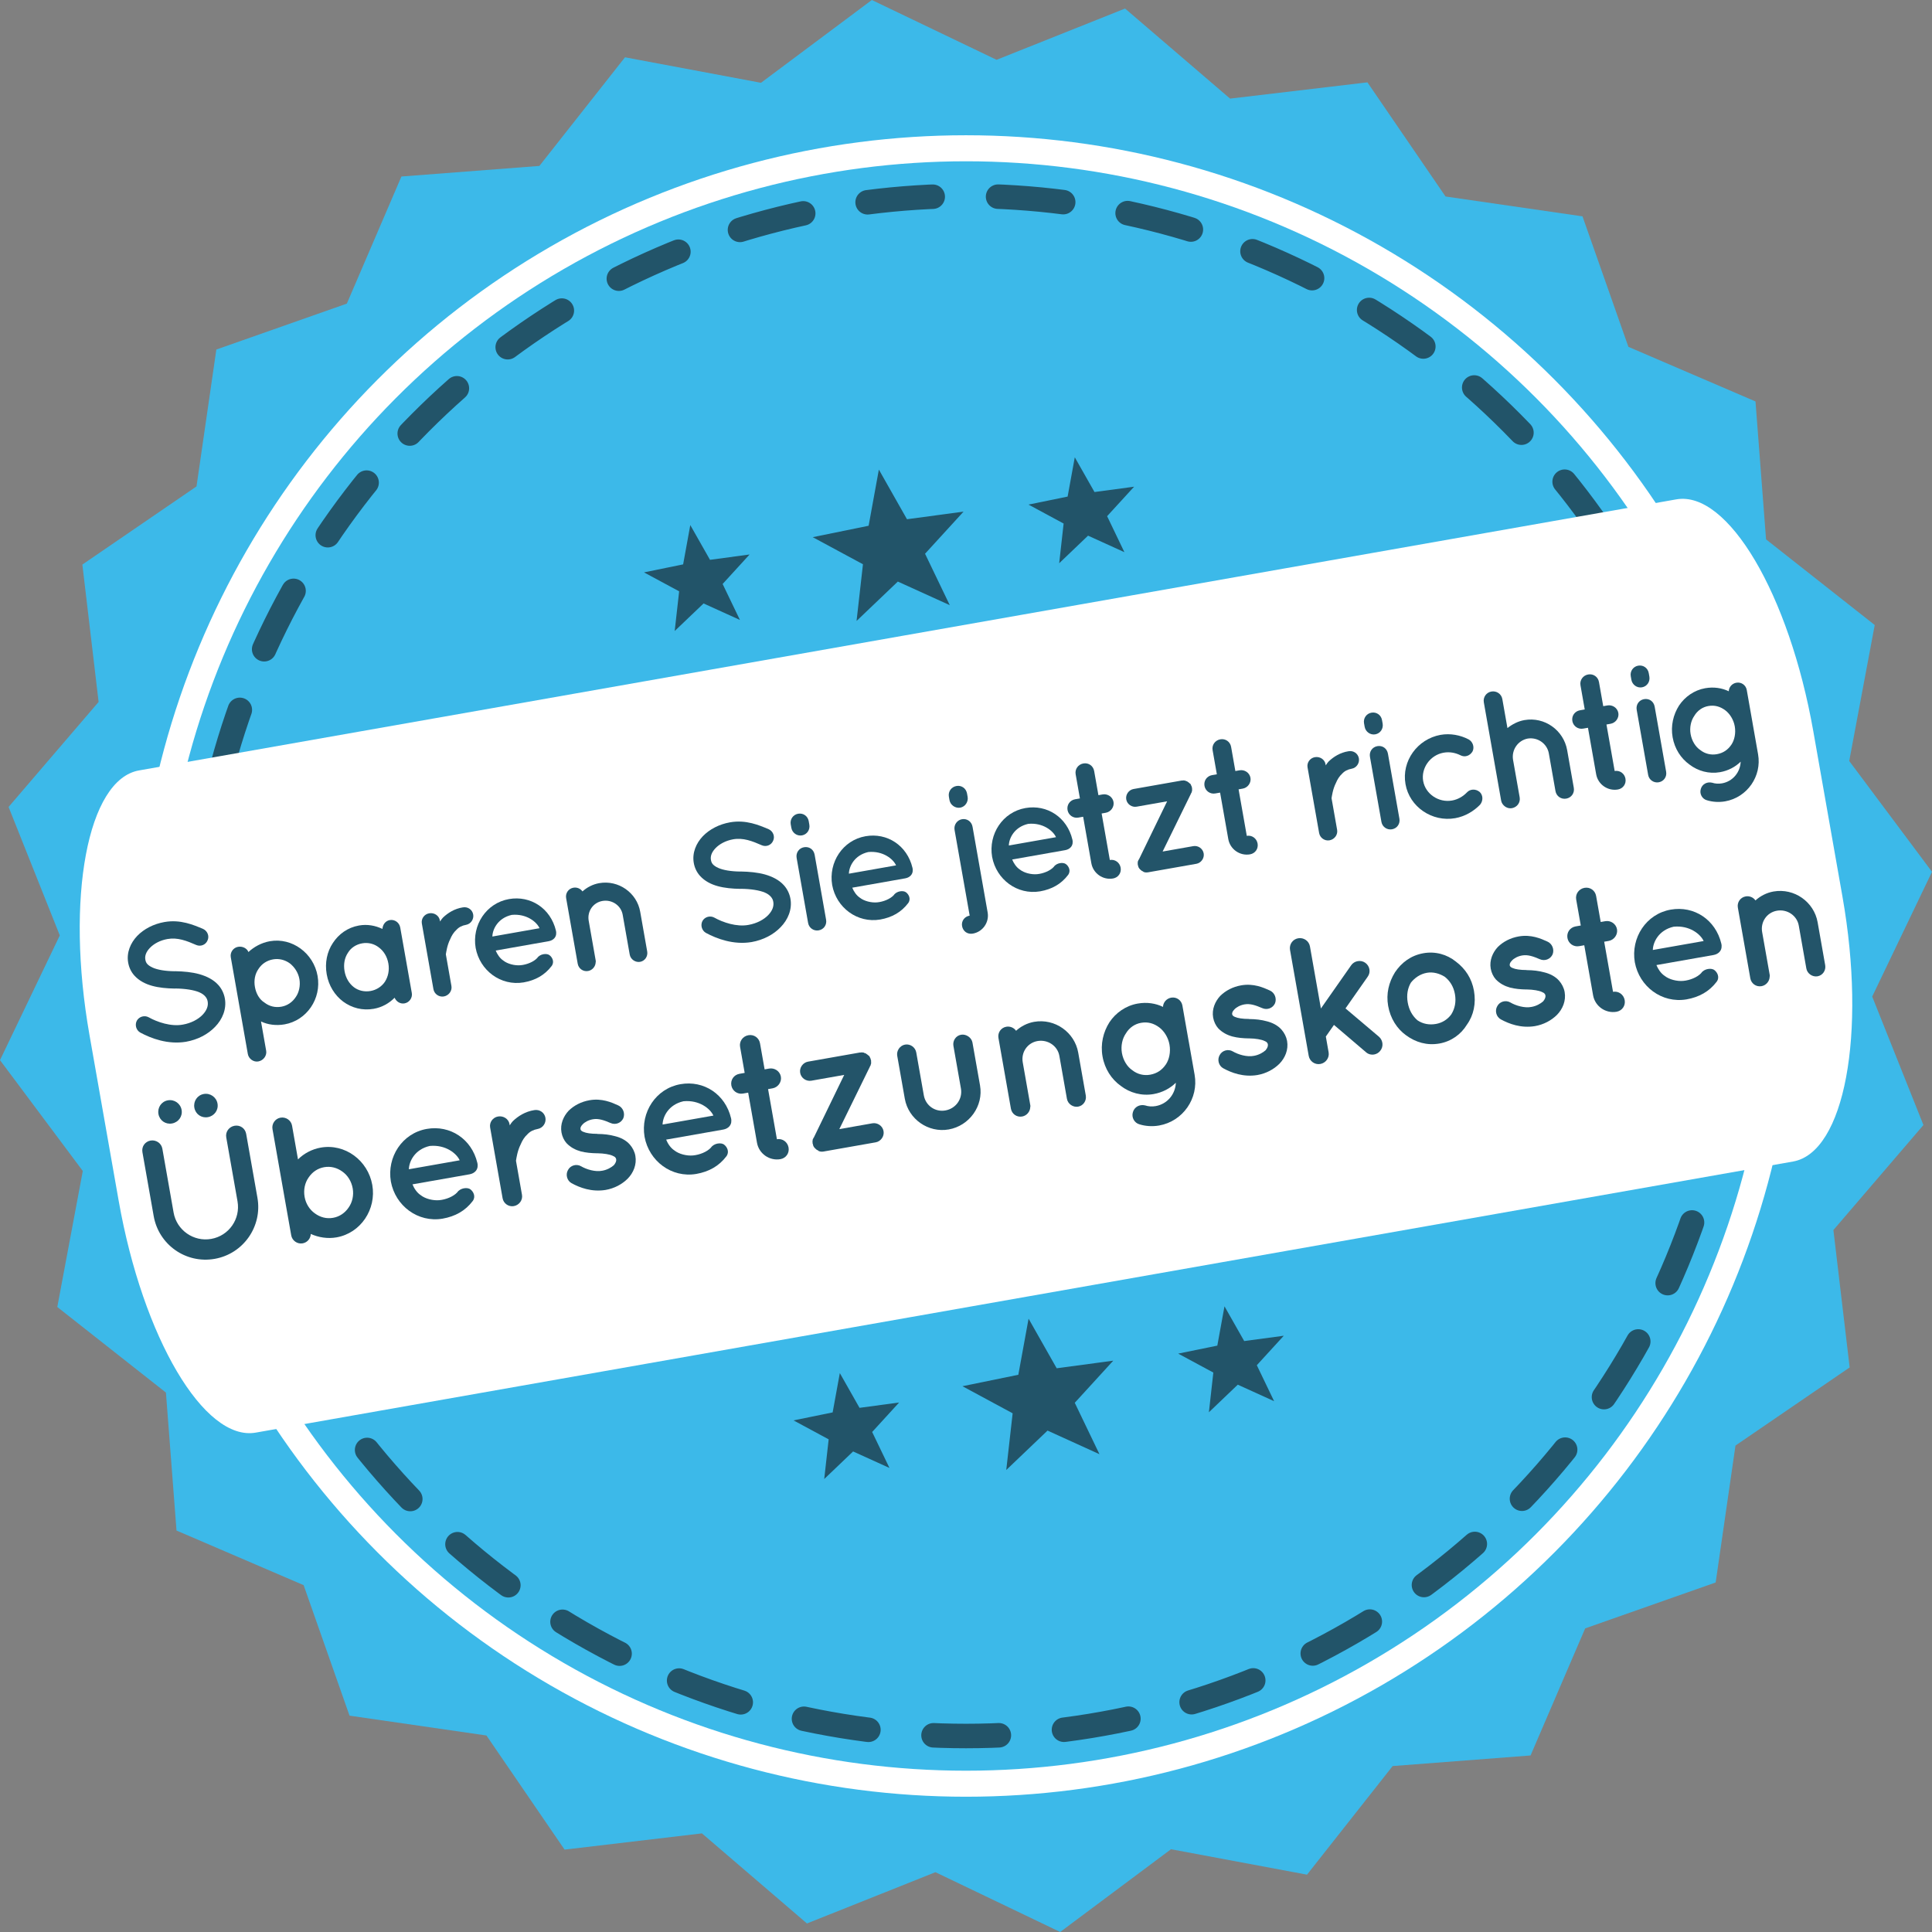 <?xml version="1.0" encoding="utf-8"?>
<!-- Generator: Adobe Illustrator 15.1.0, SVG Export Plug-In . SVG Version: 6.00 Build 0)  -->
<!DOCTYPE svg PUBLIC "-//W3C//DTD SVG 1.1//EN" "http://www.w3.org/Graphics/SVG/1.1/DTD/svg11.dtd">
<svg version="1.1" id="Ebene_1" xmlns="http://www.w3.org/2000/svg" xmlns:xlink="http://www.w3.org/1999/xlink" x="0px" y="0px"
	 width="148.455px" height="148.454px" viewBox="0 0 148.455 148.454" enable-background="new 0 0 148.455 148.454"
	 xml:space="preserve">
<rect x="0" y="0" width="148.455" height="148.454" fill="#808080" stroke="none"/>
<polygon fill="#3CB9E9" points="131.832,121.597 121.806,125.125 117.608,134.89 107.011,135.704 100.431,144.049 89.981,142.095 
	81.464,148.454 71.879,143.86 62.007,147.799 53.937,140.877 43.382,142.125 37.378,133.355 26.858,131.831 23.331,121.803 
	13.564,117.608 12.75,107.006 4.403,100.43 6.362,89.979 0,81.461 4.595,71.877 0.659,62.006 7.577,53.937 6.329,43.381 
	15.1,37.377 16.624,26.858 26.651,23.33 30.846,13.563 41.446,12.75 48.025,4.403 58.475,6.362 66.993,0 76.577,4.596 86.45,0.657 
	94.519,7.577 105.073,6.328 111.075,15.099 121.599,16.624 125.126,26.651 134.892,30.847 135.704,41.446 144.054,48.027 
	142.095,58.475 148.455,66.99 143.86,76.577 147.797,86.447 140.879,94.517 142.128,105.073 133.354,111.077 "/>
<circle fill="none" stroke="#FFFFFF" stroke-width="2" stroke-miterlimit="10" cx="74.228" cy="74.227" r="62.834"/>
<g>
	
		<circle fill="none" stroke="#225469" stroke-width="1.883" stroke-linecap="round" stroke-miterlimit="10" stroke-dasharray="5.023,5.023" cx="74.228" cy="74.227" r="59.168"/>
</g>
<polygon fill="#225469" points="71.081,42.549 72.98,46.5 68.989,44.688 65.818,47.714 66.31,43.358 62.449,41.276 66.745,40.399 
	67.532,36.084 69.693,39.898 74.039,39.314 "/>
<polygon fill="#225469" points="85.071,39.663 86.399,42.429 83.606,41.16 81.388,43.279 81.729,40.229 79.03,38.773 82.036,38.158 
	82.587,35.139 84.101,37.808 87.144,37.398 "/>
<polygon fill="#225469" points="55.527,44.873 56.856,47.637 54.063,46.369 51.843,48.487 52.186,45.438 49.485,43.982 
	52.492,43.367 53.042,40.347 54.556,43.017 57.598,42.607 "/>
<polygon fill="#225469" points="82.585,107.79 84.483,111.741 80.493,109.926 77.321,112.954 77.812,108.598 73.954,106.517 
	78.248,105.638 79.036,101.327 81.196,105.138 85.543,104.554 "/>
<polygon fill="#225469" points="96.574,104.903 97.903,107.667 95.111,106.399 92.892,108.518 93.233,105.468 90.533,104.012 
	93.539,103.398 94.09,100.377 95.604,103.047 98.646,102.638 "/>
<polygon fill="#225469" points="67.017,110.034 68.346,112.797 65.552,111.53 63.333,113.649 63.675,110.599 60.975,109.143 
	63.981,108.529 64.532,105.508 66.046,108.178 69.088,107.769 "/>
<path fill="#FFFFFF" d="M141.577,68.909c1.857,10.537,0.154,19.646-3.803,20.343l-118.122,20.83
	c-3.959,0.697-8.674-7.281-10.533-17.816L6.878,79.543C5.02,69.007,6.723,59.897,10.682,59.2l118.122-20.828
	c3.959-0.698,8.674,7.279,10.53,17.817L141.577,68.909z"/>
<g enable-background="new    ">
	<path fill="#235469" d="M10.514,78.429c0.181-0.322,0.597-0.436,0.919-0.256c0.645,0.362,1.712,0.729,2.619,0.557
		c0.641-0.112,1.183-0.406,1.517-0.756c0.334-0.35,0.445-0.699,0.388-1.02c-0.029-0.166-0.088-0.274-0.187-0.39
		c-0.1-0.114-0.238-0.222-0.452-0.315c-0.414-0.178-1.08-0.285-1.86-0.293l-0.025,0.005c-0.621-0.009-1.212-0.064-1.739-0.209
		c-0.527-0.145-1.006-0.391-1.367-0.789c-0.246-0.273-0.412-0.613-0.479-0.998c-0.136-0.769,0.182-1.511,0.695-2.049
		c0.524-0.542,1.263-0.922,2.095-1.068c1.229-0.217,2.244,0.225,2.971,0.532c0.331,0.153,0.493,0.546,0.34,0.877
		c-0.138,0.342-0.532,0.503-0.875,0.353c-0.73-0.32-1.425-0.593-2.206-0.456c-0.575,0.101-1.056,0.37-1.356,0.687
		c-0.301,0.317-0.392,0.624-0.345,0.892c0.027,0.154,0.07,0.251,0.153,0.343c0.082,0.091,0.217,0.186,0.404,0.272
		c0.374,0.172,0.986,0.276,1.7,0.282l0.026-0.004c0.675,0.013,1.306,0.073,1.861,0.227c0.57,0.163,1.089,0.414,1.468,0.837
		c0.246,0.272,0.429,0.637,0.499,1.033c0.145,0.819-0.192,1.605-0.751,2.179c-0.546,0.571-1.331,0.987-2.24,1.147
		c-1.384,0.229-2.671-0.256-3.503-0.704C10.459,79.165,10.346,78.748,10.514,78.429z"/>
	<path fill="#235469" d="M19.044,80.992L18.182,76.1c0,0,0,0-0.002-0.013l-0.447-2.535c-0.065-0.372,0.188-0.732,0.559-0.798
		c0.359-0.063,0.696,0.128,0.797,0.401c0.419-0.391,0.996-0.717,1.649-0.832c1.703-0.3,3.355,0.913,3.665,2.667
		c0.31,1.754-0.835,3.422-2.538,3.722c-0.641,0.113-1.289,0.029-1.809-0.223l0.397,2.253c0.063,0.359-0.198,0.748-0.608,0.82
		C19.474,81.628,19.107,81.35,19.044,80.992z M19.588,75.839c0.088,0.499,0.34,0.956,0.725,1.192
		c0.383,0.302,0.837,0.407,1.312,0.323c0.435-0.076,0.838-0.333,1.108-0.75c0.243-0.347,0.362-0.869,0.274-1.368
		c-0.088-0.499-0.374-0.924-0.728-1.205c-0.394-0.288-0.86-0.39-1.295-0.313c-0.474,0.083-0.865,0.337-1.124,0.739
		C19.585,74.85,19.5,75.34,19.588,75.839z"/>
	<path fill="#235469" d="M31.2,73.792l0.443,2.509c0.065,0.371-0.188,0.732-0.56,0.799c-0.333,0.059-0.631-0.14-0.762-0.434
		c-0.426,0.432-0.966,0.738-1.606,0.851c-0.871,0.153-1.689-0.072-2.342-0.551c-0.654-0.491-1.114-1.229-1.268-2.1
		c-0.156-0.883,0.024-1.734,0.473-2.407c0.447-0.686,1.137-1.19,2.007-1.344c0.64-0.113,1.254,0.003,1.802,0.264
		c0.021-0.334,0.233-0.623,0.566-0.681c0.371-0.065,0.733,0.187,0.801,0.572L31.2,73.792z M29.842,74.031
		c-0.095-0.538-0.368-0.964-0.731-1.23c-0.368-0.291-0.835-0.395-1.283-0.315c-0.461,0.082-0.865,0.338-1.098,0.735
		c-0.25,0.374-0.349,0.867-0.254,1.404c0.092,0.525,0.353,0.954,0.719,1.233c0.351,0.268,0.818,0.371,1.279,0.29
		c0.448-0.079,0.852-0.336,1.103-0.71C29.824,75.05,29.935,74.556,29.842,74.031z"/>
	<path fill="#235469" d="M36.36,70.269c0.063,0.358-0.175,0.731-0.559,0.798c-0.295,0.052-0.537,0.174-0.726,0.379
		c-0.216,0.197-0.37,0.448-0.481,0.718c-0.235,0.464-0.302,0.978-0.335,1.168l0.429,2.433c0.065,0.371-0.201,0.735-0.585,0.803
		c-0.372,0.064-0.733-0.189-0.798-0.561l-0.89-5.044c-0.065-0.371,0.19-0.72,0.562-0.784c0.384-0.068,0.756,0.17,0.822,0.541
		l0.016,0.09c0.061-0.103,0.146-0.223,0.224-0.303c0.373-0.356,0.883-0.684,1.525-0.784C35.948,69.655,36.295,69.897,36.36,70.269z"
		/>
	<path fill="#235469" d="M36.549,72.837c-0.294-1.744,0.806-3.442,2.56-3.752c1.664-0.293,3.202,0.716,3.609,2.426
		c0.002,0.013,0.007,0.038,0.011,0.064c0.004,0.025,0.016,0.09,0.008,0.118c0.016,0.314-0.217,0.566-0.576,0.629L38.09,73.04
		c0.116,0.283,0.315,0.591,0.584,0.769c0.323,0.259,0.875,0.4,1.331,0.359c0.467-0.043,0.998-0.255,1.275-0.555
		c0.219-0.329,0.751-0.383,0.954-0.208c0.198,0.149,0.394,0.512,0.147,0.832c-0.526,0.687-1.234,1.09-2.143,1.25
		C38.481,75.784,36.869,74.575,36.549,72.837z M37.834,71.963l3.623-0.639c-0.218-0.49-1.004-1.13-2.134-1.024
		C38.244,70.544,37.844,71.42,37.834,71.963z"/>
	<path fill="#235469" d="M49.192,70.053l0.539,3.059c0.065,0.371-0.175,0.731-0.546,0.796c-0.358,0.063-0.733-0.188-0.798-0.56
		l-0.54-3.059c-0.126-0.717-0.83-1.188-1.56-1.059c-0.717,0.126-1.178,0.802-1.052,1.519l0.539,3.06
		c0.007,0.038,0.014,0.077-0.003,0.133c-0.01,0.318-0.249,0.611-0.582,0.67c-0.384,0.067-0.733-0.188-0.798-0.56l-0.54-3.059
		l-0.35-1.985c-0.065-0.371,0.175-0.73,0.559-0.797c0.269-0.047,0.54,0.063,0.697,0.286c0.342-0.31,0.788-0.548,1.287-0.636
		C47.532,67.6,48.937,68.605,49.192,70.053z"/>
	<path fill="#235469" d="M53.977,70.767c0.181-0.322,0.597-0.435,0.919-0.254c0.645,0.362,1.712,0.729,2.619,0.556
		c0.64-0.113,1.183-0.407,1.517-0.756c0.334-0.349,0.444-0.699,0.387-1.019c-0.029-0.167-0.088-0.274-0.188-0.39
		c-0.1-0.114-0.236-0.222-0.451-0.316c-0.414-0.178-1.08-0.285-1.86-0.293l-0.025,0.005c-0.622-0.009-1.213-0.063-1.74-0.208
		c-0.526-0.144-1.005-0.39-1.367-0.79c-0.246-0.274-0.412-0.613-0.479-0.998c-0.135-0.769,0.183-1.511,0.695-2.048
		c0.525-0.542,1.263-0.923,2.095-1.07c1.229-0.216,2.243,0.226,2.971,0.533c0.331,0.153,0.492,0.547,0.34,0.877
		c-0.138,0.342-0.532,0.503-0.876,0.353c-0.729-0.32-1.424-0.594-2.205-0.456c-0.576,0.102-1.057,0.371-1.357,0.688
		c-0.301,0.317-0.392,0.624-0.345,0.892c0.027,0.154,0.071,0.251,0.153,0.343c0.082,0.091,0.217,0.186,0.404,0.271
		c0.374,0.172,0.986,0.275,1.7,0.282l0.025-0.004c0.676,0.013,1.307,0.073,1.861,0.226c0.569,0.163,1.09,0.415,1.468,0.837
		c0.246,0.273,0.429,0.637,0.499,1.034c0.145,0.819-0.192,1.605-0.751,2.179c-0.545,0.571-1.33,0.987-2.239,1.147
		c-1.385,0.23-2.672-0.256-3.504-0.704C53.922,71.502,53.81,71.086,53.977,70.767z"/>
	<path fill="#235469" d="M62.189,63.366c0.068,0.384-0.17,0.756-0.567,0.826c-0.384,0.067-0.748-0.198-0.815-0.582l-0.048-0.27
		c-0.067-0.384,0.186-0.746,0.57-0.813c0.397-0.07,0.746,0.186,0.813,0.57L62.189,63.366z M62.598,65.683l0.88,4.993
		c0.067,0.384-0.172,0.744-0.57,0.813c-0.384,0.068-0.746-0.186-0.813-0.569l-0.881-4.993c-0.072-0.41,0.184-0.758,0.567-0.826
		C62.18,65.031,62.526,65.273,62.598,65.683z"/>
	<path fill="#235469" d="M63.945,68.007c-0.294-1.744,0.806-3.442,2.56-3.751c1.665-0.294,3.202,0.715,3.609,2.425
		c0.002,0.014,0.007,0.039,0.012,0.064c0.004,0.025,0.016,0.089,0.007,0.118c0.016,0.314-0.217,0.566-0.575,0.629l-4.071,0.718
		c0.116,0.283,0.315,0.591,0.584,0.769c0.323,0.259,0.875,0.4,1.331,0.359c0.468-0.043,0.998-0.255,1.275-0.555
		c0.219-0.329,0.75-0.383,0.953-0.208c0.198,0.149,0.395,0.511,0.146,0.832c-0.525,0.687-1.233,1.089-2.143,1.25
		C65.877,70.954,64.264,69.746,63.945,68.007z M65.229,67.134l3.624-0.639c-0.218-0.49-1.004-1.13-2.135-1.024
		C65.64,65.715,65.24,66.591,65.229,67.134z"/>
	<path fill="#235469" d="M73.925,71.158c-0.065-0.371,0.175-0.73,0.585-0.802l-1.161-6.581c-0.07-0.397,0.195-0.76,0.567-0.826
		c0.396-0.07,0.745,0.185,0.815,0.582l1.16,6.581c0.133,0.755-0.371,1.491-1.138,1.626C74.344,71.81,73.997,71.567,73.925,71.158z
		 M72.958,61.48l-0.045-0.256c-0.072-0.41,0.196-0.76,0.58-0.828c0.384-0.068,0.743,0.172,0.815,0.582l0.045,0.256
		c0.065,0.371-0.183,0.758-0.567,0.826C73.402,62.128,73.023,61.852,72.958,61.48z"/>
	<path fill="#235469" d="M76.234,65.841c-0.295-1.744,0.806-3.442,2.56-3.751c1.665-0.294,3.202,0.715,3.609,2.425
		c0.003,0.014,0.007,0.039,0.012,0.064c0.004,0.025,0.016,0.089,0.007,0.118c0.016,0.314-0.217,0.566-0.575,0.629l-4.071,0.718
		c0.115,0.283,0.315,0.591,0.584,0.769c0.323,0.259,0.876,0.4,1.331,0.359c0.468-0.043,0.998-0.255,1.275-0.555
		c0.219-0.329,0.75-0.383,0.953-0.208c0.197,0.149,0.394,0.512,0.146,0.832c-0.525,0.687-1.233,1.089-2.143,1.25
		C78.167,68.788,76.554,67.58,76.234,65.841z M77.52,64.968l3.624-0.639c-0.22-0.49-1.005-1.13-2.136-1.024
		C77.93,63.549,77.529,64.425,77.52,64.968z"/>
	<path fill="#235469" d="M85.563,61.622c0.067,0.384-0.209,0.763-0.593,0.83l-0.32,0.057l0.63,3.572
		c0.397-0.07,0.761,0.196,0.831,0.593c0.069,0.396-0.183,0.758-0.58,0.828c-0.781,0.138-1.534-0.39-1.672-1.171l-0.63-3.572
		l-0.371,0.065c-0.396,0.07-0.761-0.196-0.828-0.58c-0.07-0.397,0.184-0.758,0.58-0.828l0.371-0.065l-0.328-1.857
		c-0.069-0.396,0.196-0.76,0.594-0.83c0.397-0.07,0.758,0.184,0.828,0.58l0.327,1.857l0.32-0.057
		C85.105,60.977,85.492,61.225,85.563,61.622z"/>
	<path fill="#235469" d="M91.53,60.953l-2.194,4.479l2.356-0.415c0.358-0.063,0.73,0.174,0.799,0.558
		c0.065,0.371-0.201,0.735-0.56,0.799l-3.7,0.652c-0.038,0.007-0.076,0.013-0.13,0.01c-0.014,0.002-0.025,0.005-0.038,0.007
		c-0.028-0.009-0.057-0.017-0.082-0.012c-0.028-0.008-0.04-0.006-0.057-0.017c-0.012,0.002-0.043-0.018-0.055-0.016
		c-0.018-0.024-0.03-0.022-0.032-0.034c-0.014,0.002-0.014,0.002-0.016-0.01c-0.013,0.002-0.027-0.009-0.043-0.019
		c-0.015-0.01-0.058-0.03-0.058-0.03c-0.033-0.034-0.048-0.044-0.063-0.055c-0.017-0.023-0.033-0.034-0.048-0.044
		c-0.027-0.008-0.03-0.02-0.034-0.046c-0.027-0.008-0.043-0.019-0.05-0.058c-0.013,0.002-0.018-0.022-0.036-0.059
		c-0.003-0.012-0.021-0.036-0.022-0.048c-0.005-0.026-0.012-0.064-0.017-0.09c-0.015-0.01-0.017-0.023-0.02-0.037
		c0,0,0,0-0.002-0.012c-0.004-0.026,0.002-0.066-0.003-0.092c-0.002-0.013-0.005-0.026-0.009-0.051
		c0.011-0.016,0.007-0.041,0.015-0.069c-0.005-0.025,0.003-0.053,0.001-0.065c0.014-0.002,0.031-0.045,0.031-0.045
		c-0.004-0.026,0.018-0.057,0.027-0.071c0.014-0.002,0.014-0.002,0.014-0.002l2.179-4.489l-2.343,0.413
		c-0.359,0.063-0.731-0.174-0.799-0.559c-0.065-0.372,0.2-0.735,0.56-0.798l3.699-0.652c0.026-0.004,0.054,0.003,0.079-0.001
		c0.039-0.007,0.039-0.007,0.063-0.011c0.028,0.008,0.055,0.003,0.069,0.015c0.025-0.005,0.053,0.003,0.066,0.001
		c0.015,0.01,0.032,0.034,0.044,0.032c0.026-0.004,0.057,0.017,0.084,0.025c0.014-0.002,0.016,0.01,0.016,0.01
		c0.013-0.002,0.027,0.009,0.029,0.021c0.017,0.01,0.043,0.019,0.076,0.052c0.013-0.002,0.029,0.021,0.045,0.032
		c0.018,0.023,0.032,0.034,0.048,0.045c0.015,0.01,0.017,0.023,0.043,0.019c0.007,0.038,0.034,0.046,0.038,0.072
		c0.016,0.01,0.021,0.036,0.025,0.062c0.017,0.023,0.021,0.049,0.036,0.059c0.005,0.026,0.009,0.051,0.014,0.077
		c0.002,0.012,0.021,0.036,0.022,0.048l0.002,0.014c-0.009,0.027-0.002,0.066-0.002,0.066c0.007,0.039,0.009,0.051,0.001,0.079
		c0.002,0.012,0.007,0.039-0.001,0.066c0.004,0.025-0.005,0.054-0.027,0.07c0,0,0.002,0.014,0.007,0.039
		c-0.021,0.031-0.029,0.058-0.054,0.076C91.527,60.94,91.527,60.94,91.53,60.953z"/>
	<path fill="#235469" d="M96.086,59.768c0.067,0.384-0.209,0.763-0.593,0.829l-0.32,0.057l0.63,3.572
		c0.397-0.07,0.761,0.197,0.831,0.594c0.069,0.396-0.183,0.757-0.58,0.827c-0.781,0.138-1.534-0.39-1.672-1.171l-0.63-3.572
		l-0.371,0.065c-0.396,0.07-0.761-0.196-0.828-0.58c-0.07-0.397,0.184-0.758,0.579-0.828l0.371-0.065l-0.327-1.857
		c-0.069-0.396,0.196-0.76,0.594-0.83c0.396-0.07,0.758,0.184,0.828,0.58l0.327,1.857l0.32-0.056
		C95.629,59.122,96.016,59.37,96.086,59.768z"/>
	<path fill="#235469" d="M104.416,58.272c0.063,0.359-0.175,0.731-0.559,0.798c-0.295,0.052-0.538,0.174-0.726,0.379
		c-0.216,0.197-0.37,0.448-0.48,0.718c-0.235,0.464-0.304,0.978-0.335,1.168l0.429,2.432c0.065,0.371-0.201,0.735-0.585,0.803
		c-0.371,0.065-0.732-0.188-0.798-0.56l-0.89-5.044c-0.065-0.371,0.19-0.72,0.562-0.785c0.384-0.068,0.756,0.17,0.821,0.541
		l0.016,0.09c0.062-0.103,0.146-0.223,0.224-0.303c0.373-0.356,0.883-0.684,1.525-0.784
		C104.004,57.658,104.351,57.901,104.416,58.272z"/>
	<path fill="#235469" d="M106.242,55.601c0.067,0.384-0.17,0.756-0.567,0.826c-0.384,0.067-0.748-0.199-0.815-0.582l-0.048-0.27
		c-0.067-0.384,0.186-0.746,0.569-0.813c0.397-0.07,0.746,0.186,0.813,0.57L106.242,55.601z M106.65,57.917l0.881,4.993
		c0.067,0.384-0.173,0.744-0.569,0.813c-0.384,0.068-0.746-0.186-0.813-0.569l-0.881-4.994c-0.072-0.41,0.184-0.758,0.567-0.826
		C106.232,57.265,106.578,57.508,106.65,57.917z"/>
	<path fill="#235469" d="M107.999,60.254c-0.314-1.779,0.92-3.462,2.685-3.786c0.769-0.136,1.536,0.02,2.16,0.345
		c0.335,0.179,0.464,0.604,0.309,0.922c-0.202,0.353-0.604,0.476-0.938,0.297c-0.375-0.185-0.814-0.279-1.289-0.195
		c-1.036,0.183-1.743,1.192-1.569,2.178s1.181,1.68,2.218,1.497c0.462-0.082,0.854-0.322,1.145-0.624
		c0.243-0.267,0.675-0.291,0.985-0.029c0.255,0.246,0.274,0.665,0.025,0.973c-0.479,0.494-1.147,0.902-1.916,1.038
		C110.046,63.18,108.308,62.008,107.999,60.254z"/>
	<path fill="#235469" d="M116.772,61.269c0.069,0.396-0.196,0.76-0.594,0.831c-0.32,0.056-0.629-0.127-0.771-0.406
		c-0.022-0.048-0.046-0.111-0.058-0.174l-1.332-7.554c-0.069-0.396,0.196-0.761,0.58-0.828c0.397-0.07,0.771,0.181,0.842,0.577
		l0.393,2.229c0.371-0.29,0.805-0.524,1.304-0.612c1.549-0.273,3.014,0.776,3.285,2.312l0.51,2.894
		c0.07,0.396-0.183,0.758-0.58,0.828c-0.396,0.07-0.758-0.184-0.828-0.58l-0.51-2.894c-0.134-0.755-0.855-1.262-1.626-1.14
		c-0.753,0.146-1.246,0.867-1.126,1.624L116.772,61.269z"/>
	<path fill="#235469" d="M124.354,54.784c0.067,0.384-0.209,0.763-0.593,0.83l-0.32,0.057l0.63,3.572
		c0.397-0.07,0.761,0.196,0.83,0.593c0.07,0.396-0.183,0.758-0.579,0.828c-0.781,0.138-1.535-0.39-1.673-1.17l-0.63-3.572
		l-0.371,0.065c-0.396,0.07-0.76-0.196-0.828-0.58c-0.069-0.397,0.184-0.758,0.58-0.828l0.371-0.065l-0.327-1.857
		c-0.07-0.396,0.196-0.761,0.593-0.831c0.397-0.07,0.759,0.184,0.828,0.58l0.328,1.857l0.32-0.057
		C123.896,54.139,124.283,54.387,124.354,54.784z"/>
	<path fill="#235469" d="M126.737,51.988c0.068,0.384-0.17,0.756-0.567,0.826c-0.384,0.068-0.747-0.198-0.815-0.582l-0.047-0.269
		c-0.068-0.384,0.186-0.746,0.569-0.813c0.397-0.07,0.745,0.186,0.813,0.569L126.737,51.988z M127.146,54.305l0.88,4.993
		c0.068,0.384-0.172,0.743-0.569,0.813c-0.384,0.067-0.746-0.186-0.813-0.57l-0.88-4.993c-0.072-0.41,0.184-0.758,0.567-0.826
		C126.728,53.652,127.074,53.895,127.146,54.305z"/>
	<path fill="#235469" d="M134.671,55.579l0.42,2.381c0.296,1.677-0.828,3.314-2.53,3.615c-0.475,0.083-0.968,0.051-1.401-0.083
		c-0.359-0.095-0.588-0.49-0.47-0.867c0.105-0.375,0.479-0.573,0.865-0.483c0.238,0.077,0.492,0.098,0.762,0.05
		c0.832-0.146,1.407-0.855,1.436-1.665c-0.405,0.401-0.96,0.697-1.587,0.807c-0.846,0.149-1.691-0.084-2.348-0.588
		c-0.65-0.466-1.136-1.2-1.294-2.096c-0.155-0.883,0.05-1.737,0.494-2.437c0.449-0.673,1.164-1.182,2.01-1.331
		c0.666-0.117,1.29-0.016,1.811,0.235c0.009-0.319,0.25-0.599,0.583-0.657c0.385-0.068,0.733,0.187,0.799,0.558l0.449,2.548
		L134.671,55.579z M133.299,55.807c-0.091-0.512-0.381-0.962-0.717-1.219c-0.396-0.3-0.826-0.423-1.313-0.337
		c-0.448,0.079-0.837,0.346-1.081,0.759c-0.252,0.361-0.372,0.884-0.282,1.396c0.095,0.539,0.387,0.989,0.745,1.229
		c0.368,0.291,0.823,0.396,1.271,0.317c0.487-0.086,0.852-0.335,1.123-0.739C133.274,56.868,133.394,56.346,133.299,55.807z"/>
</g>
<g enable-background="new    ">
	<path fill="#235469" d="M16.499,96.73c-2.221,0.391-4.303-1.092-4.689-3.284l-0.866-4.912c-0.075-0.427,0.197-0.816,0.625-0.893
		c0.414-0.072,0.831,0.196,0.906,0.623l0.865,4.912c0.238,1.351,1.537,2.261,2.889,2.022c1.366-0.24,2.26-1.536,2.022-2.888
		l-0.866-4.912c-0.075-0.427,0.211-0.819,0.639-0.895s0.817,0.198,0.892,0.625l0.866,4.911
		C20.169,94.234,18.706,96.341,16.499,96.73z M12.901,84.549c0.496-0.088,0.967,0.241,1.054,0.738
		c0.088,0.497-0.244,0.954-0.741,1.041c-0.496,0.087-0.951-0.231-1.039-0.728C12.088,85.104,12.404,84.635,12.901,84.549z
		 M15.659,84.062c0.497-0.087,0.968,0.242,1.055,0.739c0.087,0.496-0.244,0.954-0.741,1.041c-0.497,0.088-0.951-0.23-1.039-0.727
		C14.847,84.618,15.163,84.15,15.659,84.062z"/>
	<path fill="#235469" d="M21.902,92.236c-0.002-0.014-0.002-0.014-0.002-0.014l-0.962-5.463c-0.071-0.4,0.199-0.804,0.613-0.877
		c0.428-0.075,0.82,0.212,0.89,0.611l0.457,2.595c0.447-0.449,1.07-0.787,1.747-0.906c1.862-0.328,3.629,0.981,3.962,2.871
		c0.329,1.863-0.884,3.698-2.746,4.026c-0.689,0.122-1.393,0.004-1.981-0.263c-0.01,0.343-0.254,0.656-0.626,0.723
		c-0.414,0.073-0.806-0.214-0.876-0.614L21.902,92.236z M23.406,91.97c0.092,0.524,0.387,0.985,0.792,1.269
		c0.409,0.298,0.887,0.428,1.397,0.338c0.497-0.088,0.915-0.376,1.197-0.795c0.284-0.405,0.403-0.939,0.311-1.463
		c-0.097-0.552-0.392-1.013-0.797-1.296c-0.408-0.298-0.899-0.424-1.396-0.337c-0.51,0.09-0.915,0.375-1.197,0.794
		C23.428,90.885,23.309,91.419,23.406,91.97z"/>
	<path fill="#235469" d="M30.034,90.788c-0.317-1.879,0.868-3.709,2.759-4.042c1.793-0.315,3.45,0.771,3.888,2.615
		c0.002,0.014,0.007,0.041,0.012,0.069c0.005,0.026,0.017,0.096,0.008,0.126c0.017,0.339-0.234,0.609-0.62,0.678l-4.387,0.772
		c0.125,0.306,0.34,0.638,0.63,0.828c0.348,0.28,0.944,0.432,1.434,0.388c0.503-0.046,1.075-0.274,1.374-0.598
		c0.236-0.354,0.809-0.413,1.027-0.224c0.213,0.162,0.424,0.552,0.158,0.896c-0.566,0.741-1.33,1.173-2.309,1.346
		C32.115,93.962,30.379,92.662,30.034,90.788z M31.418,89.846l3.904-0.688c-0.235-0.527-1.083-1.218-2.299-1.103
		C31.86,88.318,31.429,89.261,31.418,89.846z"/>
	<path fill="#235469" d="M41.911,85.892c0.068,0.387-0.188,0.788-0.603,0.86c-0.317,0.057-0.578,0.188-0.781,0.408
		c-0.233,0.211-0.398,0.482-0.518,0.774c-0.253,0.5-0.326,1.053-0.361,1.258l0.462,2.621c0.07,0.4-0.216,0.792-0.63,0.865
		c-0.4,0.07-0.789-0.202-0.86-0.603l-0.958-5.436c-0.07-0.4,0.205-0.775,0.605-0.847c0.414-0.072,0.815,0.184,0.885,0.584
		l0.017,0.098c0.065-0.112,0.157-0.241,0.241-0.327c0.402-0.385,0.952-0.737,1.644-0.846C41.467,85.231,41.84,85.492,41.911,85.892z
		"/>
	<path fill="#235469" d="M43.64,89.912c0.19-0.375,0.666-0.501,1.016-0.293c0.412,0.24,1.088,0.448,1.624,0.339
		c0.372-0.065,0.695-0.25,0.892-0.427c0.164-0.199,0.195-0.348,0.175-0.458c-0.012-0.068-0.031-0.094-0.065-0.131
		c-0.021-0.038-0.086-0.084-0.208-0.134c-0.218-0.104-0.659-0.182-1.172-0.191l-0.014,0.002c-0.442-0.007-0.875-0.045-1.263-0.146
		c-0.404-0.113-0.779-0.304-1.093-0.633c-0.196-0.222-0.332-0.51-0.388-0.827c-0.112-0.635,0.152-1.236,0.546-1.661
		c0.425-0.416,0.972-0.698,1.606-0.81c0.952-0.168,1.708,0.168,2.203,0.394c0.37,0.163,0.547,0.601,0.4,0.981
		c-0.162,0.371-0.6,0.548-0.987,0.374c-0.492-0.212-0.917-0.364-1.359-0.286c-0.345,0.061-0.629,0.224-0.784,0.394
		c-0.158,0.156-0.177,0.287-0.164,0.356c0.009,0.055,0.012,0.068,0.046,0.105c0.019,0.025,0.07,0.072,0.176,0.111
		c0.202,0.093,0.582,0.153,1.065,0.153l0.017,0.011l0.014-0.002c0.47,0.003,0.919,0.052,1.353,0.174
		c0.402,0.101,0.821,0.296,1.123,0.642c0.214,0.247,0.367,0.546,0.423,0.863c0.119,0.677-0.153,1.308-0.587,1.754
		c-0.436,0.433-1.02,0.749-1.696,0.868c-1.078,0.176-1.993-0.175-2.623-0.52C43.57,90.72,43.445,90.258,43.64,89.912z"/>
	<path fill="#235469" d="M49.528,87.351c-0.317-1.879,0.868-3.709,2.758-4.042c1.793-0.316,3.45,0.771,3.888,2.615
		c0.002,0.014,0.007,0.041,0.012,0.069c0.005,0.027,0.017,0.096,0.008,0.126c0.017,0.339-0.234,0.61-0.62,0.677l-4.387,0.773
		c0.125,0.306,0.34,0.638,0.63,0.828c0.348,0.28,0.944,0.432,1.434,0.388c0.503-0.046,1.075-0.274,1.374-0.598
		c0.236-0.355,0.809-0.414,1.027-0.224c0.213,0.161,0.424,0.551,0.158,0.896c-0.566,0.741-1.33,1.174-2.309,1.347
		C51.61,90.526,49.873,89.225,49.528,87.351z M50.913,86.41l3.904-0.688c-0.235-0.527-1.083-1.217-2.299-1.102
		C51.354,84.881,50.923,85.825,50.913,86.41z"/>
	<path fill="#235469" d="M60.003,82.732c0.073,0.413-0.225,0.822-0.639,0.895l-0.345,0.061l0.679,3.85
		c0.428-0.076,0.819,0.21,0.895,0.639c0.076,0.428-0.197,0.816-0.625,0.892c-0.841,0.148-1.653-0.419-1.801-1.261l-0.678-3.849
		l-0.4,0.07c-0.428,0.075-0.819-0.211-0.893-0.625c-0.075-0.428,0.198-0.817,0.625-0.893l0.4-0.07l-0.353-2.001
		c-0.075-0.427,0.211-0.819,0.639-0.895c0.427-0.075,0.817,0.198,0.893,0.625l0.353,2l0.345-0.061
		C59.511,82.036,59.927,82.303,60.003,82.732z"/>
	<path fill="#235469" d="M66.857,81.935l-2.364,4.827l2.539-0.448c0.386-0.067,0.787,0.188,0.86,0.603
		c0.07,0.4-0.217,0.792-0.602,0.859l-3.987,0.703c-0.042,0.008-0.083,0.015-0.14,0.011c-0.014,0.003-0.028,0.005-0.042,0.008
		c-0.03-0.01-0.061-0.019-0.087-0.014c-0.03-0.009-0.044-0.006-0.061-0.018c-0.014,0.002-0.046-0.02-0.06-0.018
		c-0.019-0.025-0.033-0.022-0.035-0.036c-0.014,0.002-0.014,0.002-0.016-0.013c-0.014,0.003-0.03-0.008-0.046-0.02
		c-0.016-0.012-0.063-0.032-0.063-0.032c-0.034-0.036-0.051-0.048-0.067-0.059c-0.019-0.025-0.035-0.036-0.051-0.049
		c-0.03-0.008-0.033-0.021-0.038-0.05c-0.029-0.009-0.046-0.021-0.053-0.062c-0.014,0.002-0.019-0.024-0.039-0.063
		c-0.003-0.015-0.022-0.039-0.024-0.054c-0.005-0.026-0.012-0.068-0.017-0.096c-0.016-0.013-0.018-0.025-0.021-0.039
		c0,0,0,0-0.002-0.015c-0.005-0.027,0.001-0.07-0.004-0.099c-0.002-0.014-0.005-0.027-0.009-0.055
		c0.012-0.017,0.007-0.044,0.016-0.074c-0.005-0.027,0.004-0.057,0.001-0.071c0.015-0.003,0.034-0.049,0.034-0.049
		c-0.005-0.028,0.018-0.06,0.029-0.076c0.014-0.003,0.014-0.003,0.014-0.003l2.347-4.837l-2.524,0.445
		c-0.386,0.068-0.787-0.188-0.86-0.603c-0.071-0.4,0.216-0.792,0.602-0.86l3.987-0.703c0.027-0.005,0.057,0.004,0.085-0.001
		c0.042-0.007,0.042-0.007,0.068-0.012c0.03,0.01,0.058,0.005,0.074,0.016c0.028-0.005,0.057,0.005,0.072,0.002
		c0.016,0.012,0.034,0.037,0.048,0.034c0.027-0.005,0.06,0.018,0.09,0.026c0.013-0.002,0.016,0.012,0.016,0.012
		c0.015-0.003,0.03,0.009,0.033,0.022c0.016,0.012,0.046,0.02,0.082,0.057c0.013-0.003,0.032,0.022,0.049,0.034
		c0.018,0.025,0.034,0.036,0.051,0.048c0.016,0.012,0.019,0.024,0.046,0.02c0.007,0.042,0.037,0.052,0.042,0.078
		c0.017,0.012,0.021,0.039,0.026,0.067c0.019,0.025,0.023,0.053,0.039,0.064c0.005,0.027,0.01,0.055,0.015,0.082
		c0.002,0.014,0.022,0.039,0.024,0.053l0.002,0.015c-0.01,0.029-0.002,0.07-0.002,0.07c0.007,0.041,0.01,0.056,0.001,0.085
		c0.003,0.015,0.008,0.043-0.001,0.072c0.005,0.027-0.005,0.058-0.029,0.076c0,0,0.002,0.014,0.007,0.041
		c-0.023,0.033-0.032,0.063-0.057,0.082C66.855,81.922,66.855,81.922,66.857,81.935z"/>
	<path fill="#235469" d="M72.9,86.787c-1.572,0.277-3.097-0.79-3.375-2.363l-0.582-3.297c-0.068-0.386,0.202-0.789,0.602-0.86
		c0.414-0.072,0.792,0.217,0.86,0.603l0.582,3.297c0.139,0.786,0.868,1.299,1.655,1.16c0.8-0.142,1.325-0.875,1.2-1.664
		l-0.581-3.297c-0.068-0.386,0.175-0.784,0.588-0.857c0.387-0.067,0.806,0.214,0.875,0.6l0.582,3.297
		C75.583,84.977,74.487,86.507,72.9,86.787z"/>
	<path fill="#235469" d="M82.85,80.88l0.582,3.297c0.07,0.4-0.188,0.787-0.589,0.857c-0.386,0.068-0.789-0.201-0.86-0.602
		l-0.581-3.297c-0.136-0.773-0.894-1.279-1.681-1.141c-0.772,0.136-1.27,0.863-1.133,1.637l0.581,3.297
		c0.007,0.041,0.015,0.083-0.004,0.143c-0.01,0.343-0.268,0.659-0.626,0.722c-0.414,0.073-0.789-0.201-0.86-0.602l-0.581-3.297
		l-0.377-2.139c-0.07-0.4,0.188-0.787,0.602-0.86c0.29-0.051,0.582,0.068,0.752,0.31c0.367-0.336,0.849-0.592,1.387-0.687
		C81.061,78.237,82.575,79.322,82.85,80.88z"/>
	<path fill="#235469" d="M91.343,80.023l0.452,2.565c0.318,1.808-0.893,3.572-2.728,3.896c-0.511,0.09-1.042,0.055-1.509-0.09
		c-0.388-0.103-0.634-0.529-0.506-0.936c0.113-0.403,0.517-0.617,0.933-0.52c0.256,0.083,0.53,0.105,0.819,0.054
		c0.896-0.157,1.517-0.92,1.547-1.794c-0.436,0.433-1.033,0.751-1.71,0.87c-0.91,0.161-1.822-0.091-2.529-0.635
		c-0.7-0.502-1.224-1.292-1.394-2.257c-0.168-0.952,0.054-1.873,0.532-2.626c0.483-0.726,1.254-1.274,2.165-1.435
		c0.718-0.127,1.392-0.018,1.95,0.254c0.011-0.344,0.271-0.646,0.629-0.709c0.415-0.073,0.79,0.202,0.861,0.602l0.483,2.746
		L91.343,80.023z M89.864,80.27c-0.098-0.553-0.411-1.037-0.772-1.314c-0.427-0.324-0.892-0.455-1.415-0.362
		c-0.483,0.085-0.901,0.372-1.165,0.816c-0.272,0.39-0.4,0.952-0.304,1.505c0.103,0.579,0.415,1.064,0.802,1.323
		c0.397,0.313,0.887,0.427,1.369,0.342c0.524-0.093,0.918-0.361,1.211-0.797C89.837,81.412,89.966,80.849,89.864,80.27z"/>
	<path fill="#235469" d="M93.714,81.084c0.19-0.375,0.666-0.501,1.016-0.293c0.411,0.24,1.089,0.448,1.624,0.339
		c0.373-0.065,0.695-0.25,0.893-0.427c0.164-0.199,0.194-0.348,0.175-0.458c-0.012-0.068-0.03-0.094-0.065-0.131
		c-0.021-0.039-0.087-0.084-0.209-0.134c-0.217-0.104-0.658-0.183-1.172-0.191l-0.013,0.002c-0.443-0.007-0.876-0.045-1.264-0.147
		c-0.405-0.112-0.779-0.303-1.094-0.632c-0.195-0.222-0.331-0.51-0.388-0.827c-0.111-0.635,0.152-1.236,0.546-1.661
		c0.425-0.416,0.973-0.698,1.607-0.81c0.951-0.168,1.708,0.169,2.203,0.395c0.37,0.163,0.547,0.601,0.401,0.981
		c-0.163,0.371-0.601,0.547-0.988,0.372c-0.492-0.211-0.917-0.363-1.358-0.285c-0.345,0.061-0.63,0.224-0.784,0.394
		c-0.156,0.155-0.177,0.287-0.165,0.356c0.01,0.055,0.012,0.068,0.047,0.104c0.02,0.025,0.071,0.073,0.177,0.112
		c0.201,0.092,0.581,0.153,1.065,0.153l0.016,0.011l0.015-0.003c0.47,0.004,0.919,0.053,1.354,0.174
		c0.401,0.103,0.82,0.298,1.123,0.644c0.214,0.247,0.366,0.546,0.423,0.863c0.119,0.676-0.154,1.308-0.588,1.754
		c-0.436,0.432-1.02,0.748-1.696,0.867c-1.078,0.176-1.993-0.175-2.623-0.52C93.644,81.893,93.52,81.431,93.714,81.084z"/>
	<path fill="#235469" d="M100.561,81.129l-1.436-8.139c-0.072-0.414,0.197-0.817,0.625-0.893c0.429-0.075,0.834,0.209,0.906,0.623
		l0.842,4.773l2.33-3.327c0.238-0.34,0.734-0.428,1.075-0.189c0.357,0.25,0.442,0.732,0.189,1.077l-1.704,2.433l2.575,2.178
		c0.319,0.285,0.363,0.775,0.079,1.096c-0.116,0.148-0.286,0.235-0.451,0.265c-0.222,0.039-0.459-0.019-0.628-0.174l-2.461-2.098
		l-0.625,0.893l0.214,1.214c0.072,0.413-0.211,0.819-0.639,0.895S100.634,81.542,100.561,81.129z"/>
	<path fill="#235469" d="M108.045,79.554c-0.7-0.503-1.21-1.295-1.38-2.261c-0.165-0.938,0.05-1.814,0.526-2.582
		c0.506-0.757,1.235-1.299,2.188-1.466c0.911-0.161,1.809,0.093,2.488,0.642c0.738,0.553,1.226,1.306,1.392,2.243
		c0.17,0.966-0.023,1.883-0.538,2.599c-0.451,0.748-1.207,1.294-2.118,1.455C109.65,80.352,108.78,80.092,108.045,79.554z
		 M108.169,77.028c0.104,0.594,0.369,1.045,0.754,1.376c0.403,0.27,0.891,0.369,1.415,0.276c0.482-0.085,0.893-0.343,1.179-0.734
		c0.276-0.447,0.385-0.964,0.28-1.558c-0.1-0.565-0.381-1.027-0.791-1.339c-0.398-0.243-0.879-0.385-1.361-0.3
		c-0.524,0.092-0.941,0.393-1.232,0.757C108.161,75.935,108.069,76.462,108.169,77.028z"/>
	<path fill="#235469" d="M115.044,77.324c0.189-0.374,0.665-0.501,1.015-0.293c0.412,0.241,1.089,0.449,1.624,0.34
		c0.373-0.065,0.695-0.251,0.893-0.427c0.164-0.199,0.194-0.347,0.175-0.458c-0.012-0.068-0.03-0.094-0.065-0.13
		c-0.021-0.039-0.086-0.084-0.209-0.135c-0.217-0.104-0.658-0.183-1.171-0.192l-0.014,0.003c-0.442-0.008-0.876-0.045-1.264-0.147
		c-0.404-0.113-0.779-0.303-1.093-0.632c-0.196-0.222-0.332-0.51-0.389-0.827c-0.111-0.635,0.152-1.237,0.547-1.661
		c0.424-0.416,0.973-0.698,1.607-0.81c0.951-0.168,1.707,0.169,2.202,0.395c0.37,0.163,0.547,0.601,0.401,0.981
		c-0.163,0.371-0.601,0.547-0.987,0.374c-0.493-0.213-0.917-0.365-1.358-0.287c-0.346,0.061-0.63,0.224-0.784,0.394
		c-0.157,0.156-0.178,0.287-0.166,0.356c0.01,0.055,0.013,0.068,0.048,0.104c0.02,0.025,0.07,0.073,0.176,0.112
		c0.201,0.092,0.582,0.153,1.065,0.153l0.016,0.011l0.015-0.003c0.47,0.003,0.92,0.053,1.354,0.175
		c0.401,0.101,0.82,0.297,1.123,0.643c0.213,0.247,0.366,0.546,0.422,0.863c0.119,0.676-0.153,1.308-0.586,1.754
		c-0.436,0.433-1.021,0.748-1.696,0.867c-1.079,0.176-1.994-0.176-2.624-0.52C114.973,78.133,114.849,77.671,115.044,77.324z"/>
	<path fill="#235469" d="M124.251,71.406c0.072,0.414-0.226,0.822-0.639,0.895l-0.346,0.061l0.679,3.849
		c0.428-0.075,0.819,0.211,0.896,0.639c0.075,0.428-0.197,0.817-0.625,0.893c-0.841,0.148-1.653-0.42-1.802-1.261l-0.679-3.849
		l-0.399,0.071c-0.428,0.075-0.82-0.212-0.893-0.625c-0.076-0.428,0.197-0.817,0.625-0.893l0.399-0.07l-0.353-2
		c-0.075-0.427,0.212-0.819,0.64-0.895c0.427-0.075,0.816,0.198,0.892,0.625l0.353,2l0.346-0.061
		C123.758,70.71,124.175,70.978,124.251,71.406z"/>
	<path fill="#235469" d="M125.619,73.938c-0.317-1.879,0.868-3.709,2.758-4.042c1.793-0.316,3.45,0.771,3.89,2.614
		c0.002,0.014,0.007,0.042,0.012,0.069c0.005,0.027,0.018,0.096,0.008,0.126c0.017,0.338-0.234,0.609-0.62,0.678l-4.387,0.773
		c0.125,0.305,0.34,0.637,0.63,0.828c0.348,0.28,0.943,0.432,1.434,0.388c0.504-0.046,1.075-0.274,1.374-0.598
		c0.236-0.355,0.809-0.414,1.026-0.224c0.214,0.162,0.425,0.551,0.158,0.896c-0.566,0.74-1.329,1.173-2.308,1.346
		C127.701,77.113,125.964,75.812,125.619,73.938z M127.003,72.997l3.905-0.688c-0.236-0.527-1.083-1.217-2.3-1.102
		C127.445,71.468,127.014,72.412,127.003,72.997z"/>
	<path fill="#235469" d="M139.666,70.865l0.582,3.297c0.07,0.4-0.188,0.787-0.589,0.857c-0.386,0.067-0.79-0.202-0.86-0.603
		l-0.581-3.296c-0.137-0.773-0.894-1.279-1.681-1.141c-0.772,0.136-1.27,0.863-1.134,1.637l0.582,3.296
		c0.007,0.042,0.015,0.083-0.004,0.143c-0.01,0.343-0.268,0.659-0.626,0.723c-0.414,0.072-0.79-0.202-0.86-0.603l-0.581-3.296
		l-0.377-2.139c-0.07-0.4,0.188-0.787,0.602-0.86c0.29-0.051,0.581,0.068,0.752,0.309c0.367-0.335,0.849-0.591,1.386-0.686
		C137.877,68.221,139.392,69.307,139.666,70.865z"/>
</g>
</svg>
